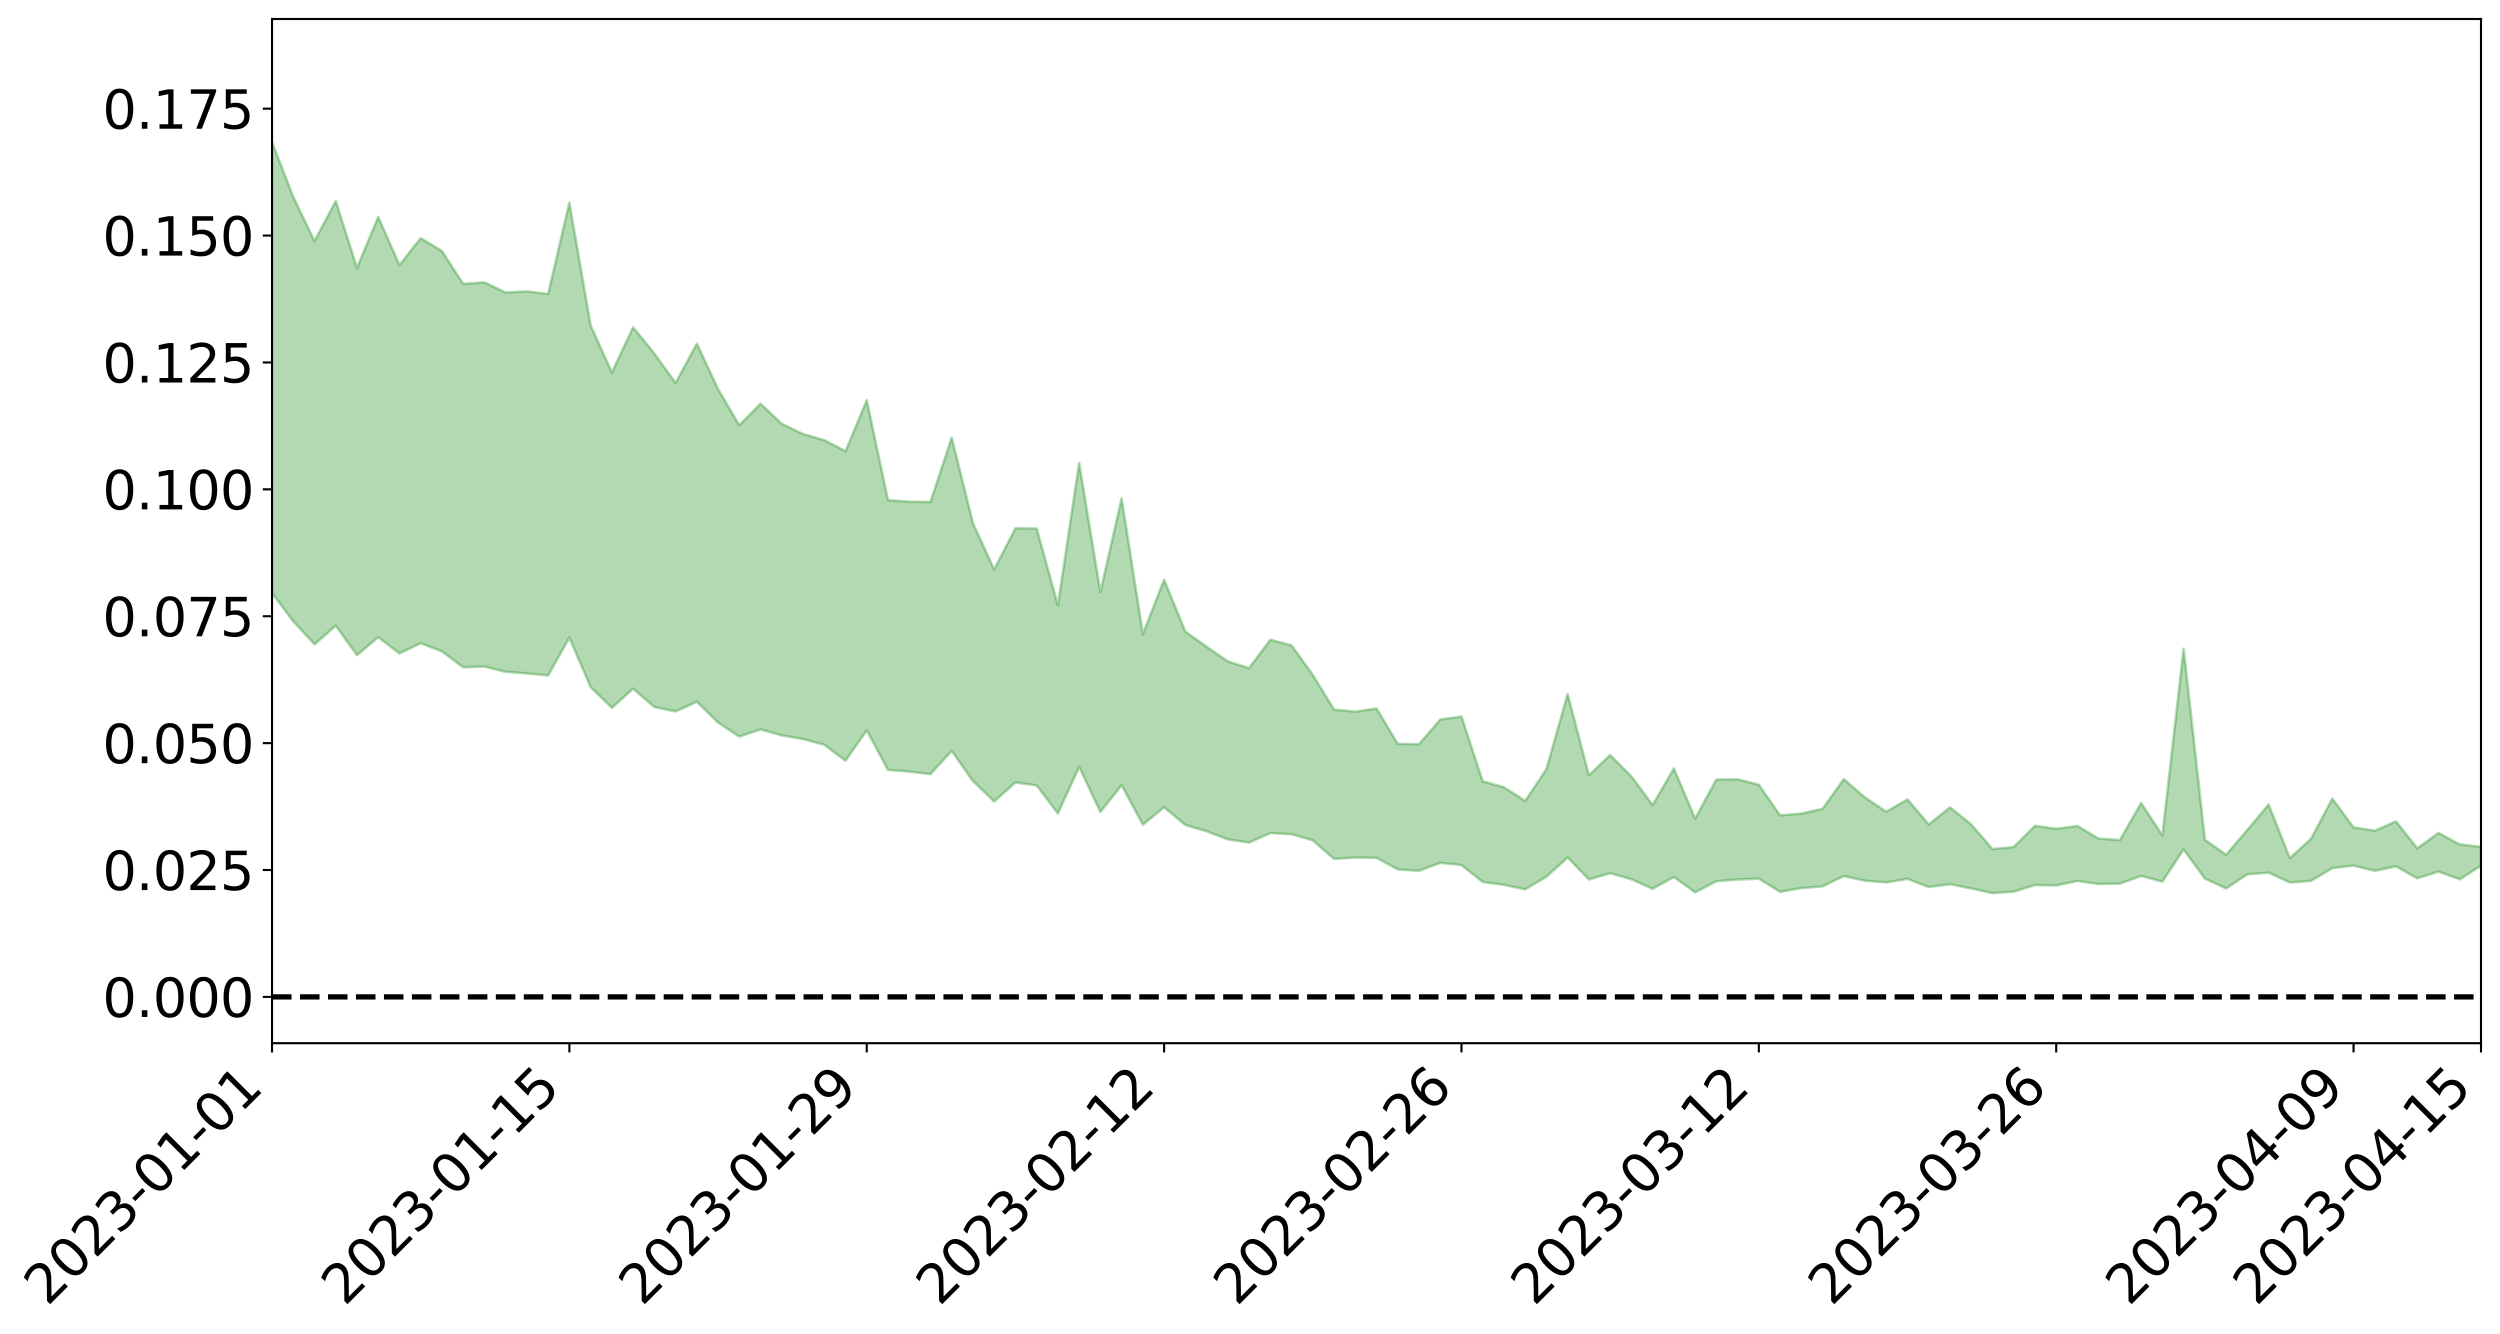 <?xml version="1.0" encoding="utf-8" standalone="no"?>
<!DOCTYPE svg PUBLIC "-//W3C//DTD SVG 1.1//EN"
  "http://www.w3.org/Graphics/SVG/1.1/DTD/svg11.dtd">
<svg xmlns:xlink="http://www.w3.org/1999/xlink" width="947.275pt" height="505.355pt" viewBox="0 0 947.275 505.355" xmlns="http://www.w3.org/2000/svg" version="1.1">
 <defs>
  <style type="text/css">*{stroke-linejoin: round; stroke-linecap: butt}</style>
 </defs>
 <g id="figure_1">
  <g id="patch_1">
   <path d="M 0 505.355 
L 947.275 505.355 
L 947.275 -0 
L 0 -0 
z
" style="fill: #ffffff"/>
  </g>
  <g id="axes_1">
   <g id="patch_2">
    <path d="M 103.075 395.28 
L 940.075 395.28 
L 940.075 7.2 
L 103.075 7.2 
z
" style="fill: #ffffff"/>
   </g>
   <g id="PolyCollection_1">
    <path d="M -4315.319 377.62 
L -4315.319 377.64 
L -4307.271 377.518 
L -4299.223 377.416 
L -4291.175 377.302 
L -4283.127 377.232 
L -4275.079 377.146 
L -4267.031 377.045 
L -4258.983 376.946 
L -4250.935 376.855 
L -4242.887 376.778 
L -4234.839 376.686 
L -4226.791 376.589 
L -4218.742 376.495 
L -4210.694 376.375 
L -4202.646 376.28 
L -4194.598 376.164 
L -4186.55 376.069 
L -4178.502 375.932 
L -4170.454 375.824 
L -4162.406 375.721 
L -4154.358 375.596 
L -4146.31 375.475 
L -4138.262 375.358 
L -4130.214 375.212 
L -4122.166 375.088 
L -4114.117 374.94 
L -4106.069 374.791 
L -4098.021 374.623 
L -4089.973 374.452 
L -4081.925 374.286 
L -4073.877 374.091 
L -4065.829 373.867 
L -4057.781 373.675 
L -4049.733 373.453 
L -4041.685 373.195 
L -4033.637 372.962 
L -4025.589 372.682 
L -4017.541 372.4 
L -4009.492 372.111 
L -4001.444 371.806 
L -3993.396 371.464 
L -3985.348 371.1 
L -3977.3 370.714 
L -3969.252 370.348 
L -3961.204 369.909 
L -3953.156 369.499 
L -3945.108 369.062 
L -3937.06 368.626 
L -3929.012 368.153 
L -3920.964 367.637 
L -3912.916 367.171 
L -3904.867 366.643 
L -3896.819 366.095 
L -3888.771 365.565 
L -3880.723 365.043 
L -3872.675 364.471 
L -3864.627 363.893 
L -3856.579 363.319 
L -3848.531 362.718 
L -3840.483 362.11 
L -3832.435 361.507 
L -3824.387 360.881 
L -3816.339 360.256 
L -3808.291 359.644 
L -3800.242 359.002 
L -3792.194 358.308 
L -3784.146 357.64 
L -3776.098 356.976 
L -3768.05 356.324 
L -3760.002 355.64 
L -3751.954 354.975 
L -3743.906 354.296 
L -3735.858 353.696 
L -3727.81 352.962 
L -3719.762 352.345 
L -3711.714 351.653 
L -3703.666 351 
L -3695.617 350.306 
L -3687.569 349.693 
L -3679.521 348.985 
L -3671.473 348.329 
L -3663.425 347.717 
L -3655.377 347.039 
L -3647.329 346.413 
L -3639.281 345.758 
L -3631.233 345.087 
L -3623.185 344.444 
L -3615.137 343.819 
L -3607.089 343.149 
L -3599.041 342.509 
L -3590.992 341.851 
L -3582.944 341.203 
L -3574.896 340.582 
L -3566.848 339.946 
L -3558.8 339.302 
L -3550.752 338.733 
L -3542.704 338.071 
L -3534.656 337.44 
L -3526.608 336.819 
L -3518.56 336.197 
L -3510.512 335.575 
L -3502.464 334.941 
L -3494.416 334.341 
L -3486.367 333.712 
L -3478.319 333.062 
L -3470.271 332.404 
L -3462.223 331.737 
L -3454.175 331.118 
L -3446.127 330.427 
L -3438.079 329.683 
L -3430.031 328.991 
L -3421.983 328.257 
L -3413.935 327.51 
L -3405.887 326.716 
L -3397.839 325.907 
L -3389.791 325.164 
L -3381.742 324.303 
L -3373.694 323.492 
L -3365.646 322.612 
L -3357.598 321.814 
L -3349.55 320.858 
L -3341.502 319.924 
L -3333.454 319.022 
L -3325.406 318.104 
L -3317.358 317.156 
L -3309.31 316.161 
L -3301.262 315.239 
L -3293.214 314.166 
L -3285.166 313.24 
L -3277.117 312.136 
L -3269.069 311.072 
L -3261.021 310.039 
L -3252.973 309.056 
L -3244.925 307.889 
L -3236.877 306.85 
L -3228.829 305.493 
L -3220.781 304.349 
L -3212.733 303.296 
L -3204.685 302.09 
L -3196.637 300.854 
L -3188.589 299.41 
L -3180.541 298.071 
L -3172.492 296.986 
L -3164.444 295.177 
L -3156.396 293.763 
L -3148.348 292.322 
L -3140.3 290.827 
L -3132.252 289.105 
L -3124.204 287.506 
L -3116.156 286.358 
L -3108.108 284.847 
L -3100.06 282.233 
L -3092.012 280.081 
L -3083.964 278.564 
L -3075.916 276.377 
L -3067.867 274.618 
L -3059.819 273.131 
L -3051.771 270.741 
L -3043.723 267.991 
L -3035.675 266.212 
L -3027.627 265.192 
L -3019.579 262.968 
L -3011.531 262.158 
L -3003.483 260.668 
L -2995.435 258.251 
L -2987.387 258.124 
L -2979.339 258.971 
L -2971.291 260.983 
L -2963.242 258.545 
L -2955.194 263.172 
L -2947.146 264.315 
L -2939.098 257.83 
L -2931.05 259.576 
L -2923.002 262.369 
L -2914.954 260.604 
L -2906.906 260.177 
L -2898.858 273.144 
L -2890.81 291.513 
L -2882.762 300.774 
L -2874.714 281.331 
L -2866.666 291.645 
L -2858.617 305.087 
L -2850.569 304.509 
L -2842.521 331.631 
L -2834.473 328.151 
L -2826.425 320.097 
L -2818.377 299.839 
L -2810.329 319.16 
L -2802.281 330.835 
L -2794.233 326.161 
L -2786.185 329.308 
L -2778.137 340.34 
L -2770.089 339.042 
L -2762.041 329.806 
L -2753.992 341.74 
L -2745.944 344.227 
L -2737.896 340.174 
L -2729.848 347.815 
L -2721.8 350.718 
L -2713.752 350.153 
L -2705.704 348.058 
L -2697.656 350.694 
L -2689.608 348.375 
L -2681.56 348.782 
L -2673.512 351.32 
L -2665.464 349.319 
L -2657.416 350.669 
L -2649.367 350.939 
L -2641.319 349.374 
L -2633.271 350.243 
L -2625.223 347.902 
L -2617.175 348.309 
L -2609.127 349.265 
L -2601.079 349.555 
L -2593.031 348.565 
L -2584.983 347.769 
L -2576.935 347.776 
L -2568.887 346.883 
L -2560.839 347 
L -2552.791 347.095 
L -2544.742 345.649 
L -2536.694 346.824 
L -2528.646 345.987 
L -2520.598 345.818 
L -2512.55 346.191 
L -2504.502 345.38 
L -2496.454 345.448 
L -2488.406 346.189 
L -2480.358 347.173 
L -2472.31 345.632 
L -2464.262 345.657 
L -2456.214 345.38 
L -2448.166 348.972 
L -2440.117 349.364 
L -2432.069 350.929 
L -2424.021 348.118 
L -2415.973 346.5 
L -2407.925 347.399 
L -2399.877 349.82 
L -2391.829 350.462 
L -2383.781 347.087 
L -2375.733 350.519 
L -2367.685 349.902 
L -2359.637 349.741 
L -2351.589 348.224 
L -2343.541 350.018 
L -2335.492 349.668 
L -2327.444 351.195 
L -2319.396 350.28 
L -2311.348 349.807 
L -2303.3 348.553 
L -2295.252 348.344 
L -2287.204 348.188 
L -2279.156 347.531 
L -2271.108 348.062 
L -2263.06 347.497 
L -2255.012 346.894 
L -2246.964 344.831 
L -2238.916 343.169 
L -2230.867 342.692 
L -2222.819 340.878 
L -2214.771 341.209 
L -2206.723 339.976 
L -2198.675 337.625 
L -2190.627 335.854 
L -2182.579 334.622 
L -2174.531 332.123 
L -2166.483 331.065 
L -2158.435 329 
L -2150.387 327.296 
L -2142.339 325.098 
L -2134.291 322.801 
L -2126.242 320.832 
L -2118.194 318.623 
L -2110.146 316.751 
L -2102.098 313.934 
L -2094.05 311.425 
L -2086.002 308.82 
L -2077.954 307.025 
L -2069.906 304.308 
L -2061.858 301.957 
L -2053.81 299.308 
L -2045.762 295.44 
L -2037.714 293.696 
L -2029.666 290.45 
L -2021.617 287.882 
L -2013.569 285.058 
L -2005.521 281.79 
L -1997.473 278.75 
L -1989.425 275.803 
L -1981.377 271.89 
L -1973.329 269.356 
L -1965.281 265.644 
L -1957.233 263.366 
L -1949.185 259.496 
L -1941.137 255.731 
L -1933.089 252.538 
L -1925.041 249.961 
L -1916.992 245.626 
L -1908.944 242.747 
L -1900.896 238.99 
L -1892.848 236.029 
L -1884.8 232.032 
L -1876.752 228.468 
L -1868.704 228.636 
L -1860.656 221.365 
L -1852.608 220.73 
L -1844.56 216.772 
L -1836.512 214.04 
L -1828.464 210.726 
L -1820.416 207.278 
L -1812.367 204.021 
L -1804.319 201.124 
L -1796.271 198.461 
L -1788.223 195.601 
L -1780.175 198.644 
L -1772.127 189.261 
L -1764.079 187.724 
L -1756.031 195.2 
L -1747.983 184.615 
L -1739.935 186.593 
L -1731.887 185.748 
L -1723.839 180.019 
L -1715.791 181.476 
L -1707.742 186.787 
L -1699.694 182.706 
L -1691.646 181.138 
L -1683.598 184.902 
L -1675.55 183.898 
L -1667.502 186.236 
L -1659.454 189.848 
L -1651.406 194.57 
L -1643.358 207.86 
L -1635.31 204.399 
L -1627.262 211.183 
L -1619.214 216.366 
L -1611.166 219.352 
L -1603.117 226.168 
L -1595.069 229.962 
L -1587.021 220.986 
L -1578.973 228.485 
L -1570.925 239.371 
L -1562.877 244.207 
L -1554.829 244.774 
L -1546.781 258.319 
L -1538.733 258.409 
L -1530.685 260.408 
L -1522.637 259.469 
L -1514.589 270.046 
L -1506.541 265.03 
L -1498.492 262.354 
L -1490.444 270.091 
L -1482.396 277.948 
L -1474.348 274.603 
L -1466.3 277.633 
L -1458.252 277.973 
L -1450.204 276.869 
L -1442.156 274.498 
L -1434.108 275.426 
L -1426.06 275.176 
L -1418.012 282.138 
L -1409.964 275.653 
L -1401.916 281.915 
L -1393.867 279.005 
L -1385.819 276.954 
L -1377.771 280.045 
L -1369.723 282.715 
L -1361.675 277.581 
L -1353.627 278.949 
L -1345.579 278.306 
L -1337.531 282.702 
L -1329.483 279.334 
L -1321.435 277.327 
L -1313.387 277.997 
L -1305.339 279.663 
L -1297.291 277.584 
L -1289.242 274.238 
L -1281.194 274.76 
L -1273.146 270.103 
L -1265.098 269.613 
L -1257.05 274.914 
L -1249.002 273.61 
L -1240.954 269.138 
L -1232.906 267.302 
L -1224.858 266.724 
L -1216.81 261.942 
L -1208.762 261.856 
L -1200.714 260.825 
L -1192.666 258.993 
L -1184.617 256.938 
L -1176.569 253.562 
L -1168.521 253.919 
L -1160.473 251.307 
L -1152.425 249.928 
L -1144.377 248.059 
L -1136.329 247.148 
L -1128.281 244.342 
L -1120.233 240.086 
L -1112.185 238.97 
L -1104.137 235.355 
L -1096.089 230.587 
L -1088.041 232.497 
L -1079.992 226.367 
L -1071.944 227.692 
L -1063.896 225.846 
L -1055.848 225.392 
L -1047.8 221.21 
L -1039.752 220.177 
L -1031.704 218.92 
L -1023.656 213.984 
L -1015.608 214.311 
L -1007.56 213.234 
L -999.512 212.37 
L -991.464 209.696 
L -983.416 209.975 
L -975.367 207.27 
L -967.319 204.688 
L -959.271 200.986 
L -951.223 199.413 
L -943.175 198.193 
L -935.127 195.481 
L -927.079 195.267 
L -919.031 193.692 
L -910.983 191.263 
L -902.935 190.845 
L -894.887 188.185 
L -886.839 189.536 
L -878.791 187.561 
L -870.742 187.195 
L -862.694 184.048 
L -854.646 179.925 
L -846.598 182.672 
L -838.55 182.173 
L -830.502 180.58 
L -822.454 178.954 
L -814.406 176.005 
L -806.358 175.07 
L -798.31 173.308 
L -790.262 173.194 
L -782.214 172.339 
L -774.166 169.562 
L -766.117 165.755 
L -758.069 170 
L -750.021 168.626 
L -741.973 165.373 
L -733.925 166.984 
L -725.877 161.398 
L -717.829 161.786 
L -709.781 161.862 
L -701.733 158.001 
L -693.685 163.885 
L -685.637 157.475 
L -677.589 154.097 
L -669.541 157.865 
L -661.492 158.708 
L -653.444 156.512 
L -645.396 157.831 
L -637.348 154.765 
L -629.3 160.019 
L -621.252 156.974 
L -613.204 157.865 
L -605.156 153.868 
L -597.108 150.27 
L -589.06 154.312 
L -581.012 161.763 
L -572.964 152.768 
L -564.916 153.02 
L -556.867 149.523 
L -548.819 150.84 
L -540.771 150.171 
L -532.723 147.923 
L -524.675 146.967 
L -516.627 150.502 
L -508.579 148.352 
L -500.531 151.575 
L -492.483 152.027 
L -484.435 141.907 
L -476.387 145.854 
L -468.339 146.043 
L -460.291 146.592 
L -452.242 147.076 
L -444.194 153.322 
L -436.146 155.756 
L -428.098 155.365 
L -420.05 162.289 
L -412.002 173.837 
L -403.954 159.887 
L -395.906 159.636 
L -387.858 159.854 
L -379.81 164.388 
L -371.762 165.369 
L -363.714 165.261 
L -355.666 175.195 
L -347.617 178.803 
L -339.569 167.332 
L -331.521 177.561 
L -323.473 172.4 
L -315.425 169.16 
L -307.377 181.628 
L -299.329 179.066 
L -291.281 187.095 
L -283.233 184.559 
L -275.185 179.029 
L -267.137 184.049 
L -259.089 184.008 
L -251.041 188.946 
L -242.992 185.766 
L -234.944 193.942 
L -226.896 188.001 
L -218.848 192.309 
L -210.8 191.389 
L -202.752 196.133 
L -194.704 188.39 
L -186.656 196.612 
L -178.608 196.128 
L -170.56 201.751 
L -162.512 204.702 
L -154.464 204.703 
L -146.416 203.252 
L -138.367 206.859 
L -130.319 209.568 
L -122.271 207.16 
L -114.223 206.257 
L -106.175 209.432 
L -98.127 212.316 
L -90.079 207.301 
L -82.031 204.409 
L -73.983 215.878 
L -65.935 221.091 
L -57.887 209.358 
L -49.839 212.81 
L -41.791 214.544 
L -33.742 215.378 
L -25.694 221.263 
L -17.646 220.522 
L -9.598 218.132 
L -1.55 220.714 
L 6.498 221.414 
L 14.546 215.102 
L 22.594 218.302 
L 30.642 216.337 
L 38.69 225.111 
L 46.738 235.934 
L 54.786 234.431 
L 62.834 225.945 
L 70.883 225.08 
L 78.931 226.301 
L 86.979 226.759 
L 95.027 234.82 
L 103.075 224.69 
L 111.123 235.449 
L 119.171 244.144 
L 127.219 237.079 
L 135.267 248.246 
L 143.315 241.443 
L 151.363 247.597 
L 159.411 243.722 
L 167.459 246.815 
L 175.508 252.858 
L 183.556 252.584 
L 191.604 254.545 
L 199.652 255.163 
L 207.7 255.922 
L 215.748 241.598 
L 223.796 260.354 
L 231.844 268.194 
L 239.892 260.951 
L 247.94 267.914 
L 255.988 269.574 
L 264.036 265.902 
L 272.084 273.769 
L 280.133 279.126 
L 288.181 276.374 
L 296.229 278.64 
L 304.277 280.048 
L 312.325 282.168 
L 320.373 288.251 
L 328.421 276.725 
L 336.469 291.725 
L 344.517 292.368 
L 352.565 293.315 
L 360.613 284.52 
L 368.661 295.956 
L 376.709 303.684 
L 384.758 296.479 
L 392.806 297.613 
L 400.854 308.242 
L 408.902 290.553 
L 416.95 307.674 
L 424.998 297.484 
L 433.046 312.493 
L 441.094 305.889 
L 449.142 312.609 
L 457.19 314.946 
L 465.238 318.07 
L 473.286 319.252 
L 481.334 315.658 
L 489.383 316.106 
L 497.431 318.414 
L 505.479 325.453 
L 513.527 324.942 
L 521.575 325.033 
L 529.623 329.415 
L 537.671 329.962 
L 545.719 326.934 
L 553.767 327.759 
L 561.815 334.186 
L 569.863 335.297 
L 577.911 336.999 
L 585.959 332.171 
L 594.008 324.903 
L 602.056 333.255 
L 610.104 330.858 
L 618.152 333.168 
L 626.2 336.776 
L 634.248 332.295 
L 642.296 338.113 
L 650.344 333.918 
L 658.392 333.276 
L 666.44 332.923 
L 674.488 337.935 
L 682.536 336.497 
L 690.584 335.867 
L 698.633 331.945 
L 706.681 333.719 
L 714.729 334.348 
L 722.777 333.024 
L 730.825 336.105 
L 738.873 335.037 
L 746.921 336.638 
L 754.969 338.416 
L 763.017 337.85 
L 771.065 335.368 
L 779.113 335.522 
L 787.161 333.801 
L 795.209 334.966 
L 803.258 334.813 
L 811.306 331.921 
L 819.354 334.052 
L 827.402 321.859 
L 835.45 332.898 
L 843.498 336.626 
L 851.546 331.304 
L 859.594 330.646 
L 867.642 334.403 
L 875.69 333.778 
L 883.738 328.963 
L 891.786 327.991 
L 899.834 329.975 
L 907.883 328.288 
L 915.931 332.791 
L 923.979 330.243 
L 932.027 333.194 
L 940.075 328.025 
L 940.075 320.879 
L 940.075 320.879 
L 932.027 319.956 
L 923.979 315.626 
L 915.931 321.437 
L 907.883 311.248 
L 899.834 314.766 
L 891.786 313.523 
L 883.738 302.607 
L 875.69 317.793 
L 867.642 325.167 
L 859.594 304.839 
L 851.546 314.48 
L 843.498 323.86 
L 835.45 318.179 
L 827.402 245.795 
L 819.354 316.593 
L 811.306 304.277 
L 803.258 318.317 
L 795.209 317.762 
L 787.161 312.992 
L 779.113 314.045 
L 771.065 312.917 
L 763.017 320.944 
L 754.969 321.746 
L 746.921 312.39 
L 738.873 305.933 
L 730.825 312.371 
L 722.777 302.918 
L 714.729 307.566 
L 706.681 302.207 
L 698.633 295.232 
L 690.584 306.472 
L 682.536 308.28 
L 674.488 308.947 
L 666.44 297.331 
L 658.392 295.293 
L 650.344 295.39 
L 642.296 310.185 
L 634.248 291.183 
L 626.2 305.045 
L 618.152 294.176 
L 610.104 286.112 
L 602.056 293.793 
L 594.008 263.02 
L 585.959 291.425 
L 577.911 303.49 
L 569.863 298.294 
L 561.815 296.068 
L 553.767 271.513 
L 545.719 272.64 
L 537.671 282.01 
L 529.623 281.85 
L 521.575 268.447 
L 513.527 269.651 
L 505.479 268.868 
L 497.431 255.756 
L 489.383 244.532 
L 481.334 242.41 
L 473.286 253.153 
L 465.238 250.626 
L 457.19 245.067 
L 449.142 239.344 
L 441.094 219.686 
L 433.046 240.273 
L 424.998 188.865 
L 416.95 224.392 
L 408.902 175.462 
L 400.854 229.388 
L 392.806 200.288 
L 384.758 200.177 
L 376.709 215.821 
L 368.661 198.244 
L 360.613 165.864 
L 352.565 190.204 
L 344.517 190.095 
L 336.469 189.509 
L 328.421 151.68 
L 320.373 170.981 
L 312.325 166.772 
L 304.277 164.457 
L 296.229 160.597 
L 288.181 152.96 
L 280.133 161.144 
L 272.084 147.427 
L 264.036 130.204 
L 255.988 145.119 
L 247.94 133.959 
L 239.892 124.018 
L 231.844 141.152 
L 223.796 123.263 
L 215.748 76.795 
L 207.7 111.399 
L 199.652 110.408 
L 191.604 110.84 
L 183.556 107.014 
L 175.508 107.552 
L 167.459 95.148 
L 159.411 90.239 
L 151.363 100.441 
L 143.315 82.242 
L 135.267 101.561 
L 127.219 76.193 
L 119.171 91.353 
L 111.123 74.62 
L 103.075 53.831 
L 95.027 73.759 
L 86.979 55.602 
L 78.931 57.325 
L 70.883 56.957 
L 62.834 59.208 
L 54.786 77.211 
L 46.738 81.849 
L 38.69 61.247 
L 30.642 40.162 
L 22.594 46.719 
L 14.546 42.89 
L 6.498 56.952 
L -1.55 56.078 
L -9.598 51.163 
L -17.646 58.746 
L -25.694 58.741 
L -33.742 48.364 
L -41.791 50.278 
L -49.839 46.632 
L -57.887 42.018 
L -65.935 67.344 
L -73.983 54.046 
L -82.031 35.638 
L -90.079 45.405 
L -98.127 54.214 
L -106.175 49.496 
L -114.223 46.031 
L -122.271 49.939 
L -130.319 59.22 
L -138.367 50.594 
L -146.416 47.889 
L -154.464 52.406 
L -162.512 47.299 
L -170.56 49.911 
L -178.608 38.914 
L -186.656 43.932 
L -194.704 30.389 
L -202.752 43.484 
L -210.8 38.469 
L -218.848 42.691 
L -226.896 39.568 
L -234.944 47.877 
L -242.992 35.877 
L -251.041 44.748 
L -259.089 37.497 
L -267.137 39.889 
L -275.185 34.403 
L -283.233 38.595 
L -291.281 48.551 
L -299.329 40.621 
L -307.377 43.635 
L -315.425 27.214 
L -323.473 36.102 
L -331.521 41.056 
L -339.569 28.651 
L -347.617 44.427 
L -355.666 46.514 
L -363.714 30.613 
L -371.762 31.862 
L -379.81 31.634 
L -387.858 26.541 
L -395.906 31.702 
L -403.954 31.189 
L -412.002 51.961 
L -420.05 39.348 
L -428.098 30.332 
L -436.146 31.662 
L -444.194 29.798 
L -452.242 24.84 
L -460.291 28.13 
L -468.339 25.192 
L -476.387 30.942 
L -484.435 26.17 
L -492.483 38.593 
L -500.531 41.279 
L -508.579 39.873 
L -516.627 43.559 
L -524.675 40.461 
L -532.723 44.974 
L -540.771 48.102 
L -548.819 54.557 
L -556.867 51.499 
L -564.916 58.561 
L -572.964 58.545 
L -581.012 70.706 
L -589.06 64.418 
L -597.108 61.598 
L -605.156 67.419 
L -613.204 70.66 
L -621.252 71.922 
L -629.3 79.369 
L -637.348 74.934 
L -645.396 80.251 
L -653.444 79.226 
L -661.492 81.256 
L -669.541 80.426 
L -677.589 78.735 
L -685.637 84.82 
L -693.685 92.583 
L -701.733 86.626 
L -709.781 91.545 
L -717.829 90.773 
L -725.877 93.981 
L -733.925 100.158 
L -741.973 99.321 
L -750.021 104.496 
L -758.069 106.547 
L -766.117 102.702 
L -774.166 106.438 
L -782.214 110.488 
L -790.262 112.532 
L -798.31 113.313 
L -806.358 116.446 
L -814.406 116.999 
L -822.454 121.199 
L -830.502 123.014 
L -838.55 124.651 
L -846.598 126.281 
L -854.646 121.299 
L -862.694 128.658 
L -870.742 132.126 
L -878.791 132.263 
L -886.839 133.334 
L -894.887 134.23 
L -902.935 136.965 
L -910.983 137.187 
L -919.031 140.858 
L -927.079 142.678 
L -935.127 142.824 
L -943.175 144.679 
L -951.223 146.896 
L -959.271 149.162 
L -967.319 154.886 
L -975.367 156.847 
L -983.416 160.039 
L -991.464 159.63 
L -999.512 162.726 
L -1007.56 163.749 
L -1015.608 165.251 
L -1023.656 163.548 
L -1031.704 171.27 
L -1039.752 172.688 
L -1047.8 173.958 
L -1055.848 178.925 
L -1063.896 179.449 
L -1071.944 181.993 
L -1079.992 180.71 
L -1088.041 187.24 
L -1096.089 186.38 
L -1104.137 192.707 
L -1112.185 197.417 
L -1120.233 199.333 
L -1128.281 205.055 
L -1136.329 209.566 
L -1144.377 210.225 
L -1152.425 213.214 
L -1160.473 214.645 
L -1168.521 218.388 
L -1176.569 218.105 
L -1184.617 222.92 
L -1192.666 226.653 
L -1200.714 228.989 
L -1208.762 230.718 
L -1216.81 231.777 
L -1224.858 237.254 
L -1232.906 238.714 
L -1240.954 241.827 
L -1249.002 246.798 
L -1257.05 248.617 
L -1265.098 244.494 
L -1273.146 245.838 
L -1281.194 251.067 
L -1289.242 251.689 
L -1297.291 255.375 
L -1305.339 258.228 
L -1313.387 257.003 
L -1321.435 258.016 
L -1329.483 260.357 
L -1337.531 264.312 
L -1345.579 260.331 
L -1353.627 261.951 
L -1361.675 261.669 
L -1369.723 266.951 
L -1377.771 265.794 
L -1385.819 263.39 
L -1393.867 265.859 
L -1401.916 268.917 
L -1409.964 261.812 
L -1418.012 268.381 
L -1426.06 260.269 
L -1434.108 259.82 
L -1442.156 258.061 
L -1450.204 259.549 
L -1458.252 260.381 
L -1466.3 259.715 
L -1474.348 254.602 
L -1482.396 257.103 
L -1490.444 246.925 
L -1498.492 233.53 
L -1506.541 237.429 
L -1514.589 243.713 
L -1522.637 227.449 
L -1530.685 229.557 
L -1538.733 225.218 
L -1546.781 224.457 
L -1554.829 204.714 
L -1562.877 202.198 
L -1570.925 195.448 
L -1578.973 180.617 
L -1587.021 168.94 
L -1595.069 181.354 
L -1603.117 174.893 
L -1611.166 164.685 
L -1619.214 160.588 
L -1627.262 153.412 
L -1635.31 143.795 
L -1643.358 147.724 
L -1651.406 131.302 
L -1659.454 122.776 
L -1667.502 119.092 
L -1675.55 116.094 
L -1683.598 118.095 
L -1691.646 114.333 
L -1699.694 118.03 
L -1707.742 122.84 
L -1715.791 115.404 
L -1723.839 114.973 
L -1731.887 122.688 
L -1739.935 124.686 
L -1747.983 122.161 
L -1756.031 137.679 
L -1764.079 127.356 
L -1772.127 131.296 
L -1780.175 143.162 
L -1788.223 140.243 
L -1796.271 144.782 
L -1804.319 148.869 
L -1812.367 153.613 
L -1820.416 158.131 
L -1828.464 163.207 
L -1836.512 167.912 
L -1844.56 171.792 
L -1852.608 177.816 
L -1860.656 179.411 
L -1868.704 188.88 
L -1876.752 189.442 
L -1884.8 194.256 
L -1892.848 199.838 
L -1900.896 204.03 
L -1908.944 209.366 
L -1916.992 213.207 
L -1925.041 219.044 
L -1933.089 222.605 
L -1941.137 227.154 
L -1949.185 231.994 
L -1957.233 237.065 
L -1965.281 240.298 
L -1973.329 245.278 
L -1981.377 248.41 
L -1989.425 253.48 
L -1997.473 257.289 
L -2005.521 261.469 
L -2013.569 265.496 
L -2021.617 269.279 
L -2029.666 272.533 
L -2037.714 276.714 
L -2045.762 278.886 
L -2053.81 283.786 
L -2061.858 287.2 
L -2069.906 289.999 
L -2077.954 293.548 
L -2086.002 296.44 
L -2094.05 298.826 
L -2102.098 302.111 
L -2110.146 305.631 
L -2118.194 308.269 
L -2126.242 310.686 
L -2134.291 313.763 
L -2142.339 316.013 
L -2150.387 318.752 
L -2158.435 320.919 
L -2166.483 323.37 
L -2174.531 325.037 
L -2182.579 327.777 
L -2190.627 329.426 
L -2198.675 331.615 
L -2206.723 334.174 
L -2214.771 335.791 
L -2222.819 336.227 
L -2230.867 337.928 
L -2238.916 338.668 
L -2246.964 340.289 
L -2255.012 342.367 
L -2263.06 343.171 
L -2271.108 343.881 
L -2279.156 343.618 
L -2287.204 344.379 
L -2295.252 344.625 
L -2303.3 344.929 
L -2311.348 346.21 
L -2319.396 346.741 
L -2327.444 347.727 
L -2335.492 346.344 
L -2343.541 346.642 
L -2351.589 344.765 
L -2359.637 346.316 
L -2367.685 346.094 
L -2375.733 347.079 
L -2383.781 343.274 
L -2391.829 346.672 
L -2399.877 345.811 
L -2407.925 343.001 
L -2415.973 341.873 
L -2424.021 343.352 
L -2432.069 346.313 
L -2440.117 344.378 
L -2448.166 343.736 
L -2456.214 339.607 
L -2464.262 338.985 
L -2472.31 339.428 
L -2480.358 341.021 
L -2488.406 339.734 
L -2496.454 338.706 
L -2504.502 338.473 
L -2512.55 339.239 
L -2520.598 338.366 
L -2528.646 338.652 
L -2536.694 339.501 
L -2544.742 337.963 
L -2552.791 339.459 
L -2560.839 339.248 
L -2568.887 338.984 
L -2576.935 339.781 
L -2584.983 339.619 
L -2593.031 340.573 
L -2601.079 341.672 
L -2609.127 341.236 
L -2617.175 340.151 
L -2625.223 339.253 
L -2633.271 342.137 
L -2641.319 341.134 
L -2649.367 342.939 
L -2657.416 342.559 
L -2665.464 341.285 
L -2673.512 343.08 
L -2681.56 340.617 
L -2689.608 340.318 
L -2697.656 342.725 
L -2705.704 340.313 
L -2713.752 342.578 
L -2721.8 343.044 
L -2729.848 340.425 
L -2737.896 332.932 
L -2745.944 337.117 
L -2753.992 334.572 
L -2762.041 323.422 
L -2770.089 332.282 
L -2778.137 333.772 
L -2786.185 323.322 
L -2794.233 320.024 
L -2802.281 325.206 
L -2810.329 312.948 
L -2818.377 292.242 
L -2826.425 314.258 
L -2834.473 322.855 
L -2842.521 326.667 
L -2850.569 298.103 
L -2858.617 298.879 
L -2866.666 284.803 
L -2874.714 273.99 
L -2882.762 294.827 
L -2890.81 285.263 
L -2898.858 266.094 
L -2906.906 252.644 
L -2914.954 253.065 
L -2923.002 254.936 
L -2931.05 251.807 
L -2939.098 249.809 
L -2947.146 256.832 
L -2955.194 255.548 
L -2963.242 250.27 
L -2971.291 252.825 
L -2979.339 250.419 
L -2987.387 249.258 
L -2995.435 249.049 
L -3003.483 251.604 
L -3011.531 252.961 
L -3019.579 253.605 
L -3027.627 255.738 
L -3035.675 256.558 
L -3043.723 258.248 
L -3051.771 261.153 
L -3059.819 263.335 
L -3067.867 264.757 
L -3075.916 266.376 
L -3083.964 268.637 
L -3092.012 269.954 
L -3100.06 272.128 
L -3108.108 274.808 
L -3116.156 276.327 
L -3124.204 277.263 
L -3132.252 278.857 
L -3140.3 280.497 
L -3148.348 282.011 
L -3156.396 283.459 
L -3164.444 284.85 
L -3172.492 286.845 
L -3180.541 287.793 
L -3188.589 289.226 
L -3196.637 290.697 
L -3204.685 291.936 
L -3212.733 293.171 
L -3220.781 294.179 
L -3228.829 295.287 
L -3236.877 296.836 
L -3244.925 297.871 
L -3252.973 299.112 
L -3261.021 300.094 
L -3269.069 301.22 
L -3277.117 302.356 
L -3285.166 303.49 
L -3293.214 304.434 
L -3301.262 305.572 
L -3309.31 306.569 
L -3317.358 307.644 
L -3325.406 308.635 
L -3333.454 309.678 
L -3341.502 310.635 
L -3349.55 311.669 
L -3357.598 312.791 
L -3365.646 313.631 
L -3373.694 314.7 
L -3381.742 315.615 
L -3389.791 316.686 
L -3397.839 317.455 
L -3405.887 318.45 
L -3413.935 319.397 
L -3421.983 320.297 
L -3430.031 321.214 
L -3438.079 322.059 
L -3446.127 323.053 
L -3454.175 323.942 
L -3462.223 324.665 
L -3470.271 325.533 
L -3478.319 326.399 
L -3486.367 327.259 
L -3494.416 328.085 
L -3502.464 328.85 
L -3510.512 329.695 
L -3518.56 330.52 
L -3526.608 331.347 
L -3534.656 332.169 
L -3542.704 333.012 
L -3550.752 333.888 
L -3558.8 334.63 
L -3566.848 335.489 
L -3574.896 336.327 
L -3582.944 337.126 
L -3590.992 337.951 
L -3599.041 338.792 
L -3607.089 339.604 
L -3615.137 340.458 
L -3623.185 341.227 
L -3631.233 342.012 
L -3639.281 342.845 
L -3647.329 343.645 
L -3655.377 344.396 
L -3663.425 345.196 
L -3671.473 345.914 
L -3679.521 346.688 
L -3687.569 347.517 
L -3695.617 348.211 
L -3703.666 348.998 
L -3711.714 349.735 
L -3719.762 350.512 
L -3727.81 351.201 
L -3735.858 352.026 
L -3743.906 352.686 
L -3751.954 353.441 
L -3760.002 354.175 
L -3768.05 354.93 
L -3776.098 355.641 
L -3784.146 356.368 
L -3792.194 357.098 
L -3800.242 357.822 
L -3808.291 358.479 
L -3816.339 359.1 
L -3824.387 359.74 
L -3832.435 360.388 
L -3840.483 361.011 
L -3848.531 361.65 
L -3856.579 362.282 
L -3864.627 362.883 
L -3872.675 363.496 
L -3880.723 364.107 
L -3888.771 364.656 
L -3896.819 365.22 
L -3904.867 365.816 
L -3912.916 366.379 
L -3920.964 366.876 
L -3929.012 367.437 
L -3937.06 367.945 
L -3945.108 368.411 
L -3953.156 368.88 
L -3961.204 369.318 
L -3969.252 369.8 
L -3977.3 370.189 
L -3985.348 370.608 
L -3993.396 371.002 
L -4001.444 371.366 
L -4009.492 371.695 
L -4017.541 371.993 
L -4025.589 372.291 
L -4033.637 372.589 
L -4041.685 372.829 
L -4049.733 373.106 
L -4057.781 373.336 
L -4065.829 373.531 
L -4073.877 373.768 
L -4081.925 373.972 
L -4089.973 374.136 
L -4098.021 374.317 
L -4106.069 374.493 
L -4114.117 374.645 
L -4122.166 374.798 
L -4130.214 374.921 
L -4138.262 375.077 
L -4146.31 375.195 
L -4154.358 375.322 
L -4162.406 375.457 
L -4170.454 375.563 
L -4178.502 375.678 
L -4186.55 375.835 
L -4194.598 375.94 
L -4202.646 376.075 
L -4210.694 376.177 
L -4218.742 376.321 
L -4226.791 376.431 
L -4234.839 376.549 
L -4242.887 376.65 
L -4250.935 376.742 
L -4258.983 376.85 
L -4267.031 376.975 
L -4275.079 377.098 
L -4283.127 377.201 
L -4291.175 377.279 
L -4299.223 377.403 
L -4307.271 377.5 
L -4315.319 377.62 
z
" clip-path="url(#pa74d9d5137)" style="fill: #008000; fill-opacity: 0.3; stroke: #008000; stroke-opacity: 0.3"/>
   </g>
   <g id="matplotlib.axis_1">
    <g id="xtick_1">
     <g id="line2d_1">
      <defs>
       <path id="md0eaf7e4b3" d="M 0 0 
L 0 3.5 
" style="stroke: #000000; stroke-width: 0.8"/>
      </defs>
      <g>
       <use xlink:href="#md0eaf7e4b3" x="103.075" y="395.28" style="stroke: #000000; stroke-width: 0.8"/>
      </g>
     </g>
     <g id="text_1">
      <!-- 2023-01-01 -->
      <g transform="translate(17.946 495.214) rotate(-45) scale(0.2 -0.2)">
       <defs>
        <path id="DejaVuSans-32" d="M 1228 531 
L 3431 531 
L 3431 0 
L 469 0 
L 469 531 
Q 828 903 1448 1529 
Q 2069 2156 2228 2338 
Q 2531 2678 2651 2914 
Q 2772 3150 2772 3378 
Q 2772 3750 2511 3984 
Q 2250 4219 1831 4219 
Q 1534 4219 1204 4116 
Q 875 4013 500 3803 
L 500 4441 
Q 881 4594 1212 4672 
Q 1544 4750 1819 4750 
Q 2544 4750 2975 4387 
Q 3406 4025 3406 3419 
Q 3406 3131 3298 2873 
Q 3191 2616 2906 2266 
Q 2828 2175 2409 1742 
Q 1991 1309 1228 531 
z
" transform="scale(0.016)"/>
        <path id="DejaVuSans-30" d="M 2034 4250 
Q 1547 4250 1301 3770 
Q 1056 3291 1056 2328 
Q 1056 1369 1301 889 
Q 1547 409 2034 409 
Q 2525 409 2770 889 
Q 3016 1369 3016 2328 
Q 3016 3291 2770 3770 
Q 2525 4250 2034 4250 
z
M 2034 4750 
Q 2819 4750 3233 4129 
Q 3647 3509 3647 2328 
Q 3647 1150 3233 529 
Q 2819 -91 2034 -91 
Q 1250 -91 836 529 
Q 422 1150 422 2328 
Q 422 3509 836 4129 
Q 1250 4750 2034 4750 
z
" transform="scale(0.016)"/>
        <path id="DejaVuSans-33" d="M 2597 2516 
Q 3050 2419 3304 2112 
Q 3559 1806 3559 1356 
Q 3559 666 3084 287 
Q 2609 -91 1734 -91 
Q 1441 -91 1130 -33 
Q 819 25 488 141 
L 488 750 
Q 750 597 1062 519 
Q 1375 441 1716 441 
Q 2309 441 2620 675 
Q 2931 909 2931 1356 
Q 2931 1769 2642 2001 
Q 2353 2234 1838 2234 
L 1294 2234 
L 1294 2753 
L 1863 2753 
Q 2328 2753 2575 2939 
Q 2822 3125 2822 3475 
Q 2822 3834 2567 4026 
Q 2313 4219 1838 4219 
Q 1578 4219 1281 4162 
Q 984 4106 628 3988 
L 628 4550 
Q 988 4650 1302 4700 
Q 1616 4750 1894 4750 
Q 2613 4750 3031 4423 
Q 3450 4097 3450 3541 
Q 3450 3153 3228 2886 
Q 3006 2619 2597 2516 
z
" transform="scale(0.016)"/>
        <path id="DejaVuSans-2d" d="M 313 2009 
L 1997 2009 
L 1997 1497 
L 313 1497 
L 313 2009 
z
" transform="scale(0.016)"/>
        <path id="DejaVuSans-31" d="M 794 531 
L 1825 531 
L 1825 4091 
L 703 3866 
L 703 4441 
L 1819 4666 
L 2450 4666 
L 2450 531 
L 3481 531 
L 3481 0 
L 794 0 
L 794 531 
z
" transform="scale(0.016)"/>
       </defs>
       <use xlink:href="#DejaVuSans-32"/>
       <use xlink:href="#DejaVuSans-30" x="63.623"/>
       <use xlink:href="#DejaVuSans-32" x="127.246"/>
       <use xlink:href="#DejaVuSans-33" x="190.869"/>
       <use xlink:href="#DejaVuSans-2d" x="254.492"/>
       <use xlink:href="#DejaVuSans-30" x="290.576"/>
       <use xlink:href="#DejaVuSans-31" x="354.199"/>
       <use xlink:href="#DejaVuSans-2d" x="417.822"/>
       <use xlink:href="#DejaVuSans-30" x="453.906"/>
       <use xlink:href="#DejaVuSans-31" x="517.529"/>
      </g>
     </g>
    </g>
    <g id="xtick_2">
     <g id="line2d_2">
      <g>
       <use xlink:href="#md0eaf7e4b3" x="215.748" y="395.28" style="stroke: #000000; stroke-width: 0.8"/>
      </g>
     </g>
     <g id="text_2">
      <!-- 2023-01-15 -->
      <g transform="translate(130.619 495.214) rotate(-45) scale(0.2 -0.2)">
       <defs>
        <path id="DejaVuSans-35" d="M 691 4666 
L 3169 4666 
L 3169 4134 
L 1269 4134 
L 1269 2991 
Q 1406 3038 1543 3061 
Q 1681 3084 1819 3084 
Q 2600 3084 3056 2656 
Q 3513 2228 3513 1497 
Q 3513 744 3044 326 
Q 2575 -91 1722 -91 
Q 1428 -91 1123 -41 
Q 819 9 494 109 
L 494 744 
Q 775 591 1075 516 
Q 1375 441 1709 441 
Q 2250 441 2565 725 
Q 2881 1009 2881 1497 
Q 2881 1984 2565 2268 
Q 2250 2553 1709 2553 
Q 1456 2553 1204 2497 
Q 953 2441 691 2322 
L 691 4666 
z
" transform="scale(0.016)"/>
       </defs>
       <use xlink:href="#DejaVuSans-32"/>
       <use xlink:href="#DejaVuSans-30" x="63.623"/>
       <use xlink:href="#DejaVuSans-32" x="127.246"/>
       <use xlink:href="#DejaVuSans-33" x="190.869"/>
       <use xlink:href="#DejaVuSans-2d" x="254.492"/>
       <use xlink:href="#DejaVuSans-30" x="290.576"/>
       <use xlink:href="#DejaVuSans-31" x="354.199"/>
       <use xlink:href="#DejaVuSans-2d" x="417.822"/>
       <use xlink:href="#DejaVuSans-31" x="453.906"/>
       <use xlink:href="#DejaVuSans-35" x="517.529"/>
      </g>
     </g>
    </g>
    <g id="xtick_3">
     <g id="line2d_3">
      <g>
       <use xlink:href="#md0eaf7e4b3" x="328.421" y="395.28" style="stroke: #000000; stroke-width: 0.8"/>
      </g>
     </g>
     <g id="text_3">
      <!-- 2023-01-29 -->
      <g transform="translate(243.292 495.214) rotate(-45) scale(0.2 -0.2)">
       <defs>
        <path id="DejaVuSans-39" d="M 703 97 
L 703 672 
Q 941 559 1184 500 
Q 1428 441 1663 441 
Q 2288 441 2617 861 
Q 2947 1281 2994 2138 
Q 2813 1869 2534 1725 
Q 2256 1581 1919 1581 
Q 1219 1581 811 2004 
Q 403 2428 403 3163 
Q 403 3881 828 4315 
Q 1253 4750 1959 4750 
Q 2769 4750 3195 4129 
Q 3622 3509 3622 2328 
Q 3622 1225 3098 567 
Q 2575 -91 1691 -91 
Q 1453 -91 1209 -44 
Q 966 3 703 97 
z
M 1959 2075 
Q 2384 2075 2632 2365 
Q 2881 2656 2881 3163 
Q 2881 3666 2632 3958 
Q 2384 4250 1959 4250 
Q 1534 4250 1286 3958 
Q 1038 3666 1038 3163 
Q 1038 2656 1286 2365 
Q 1534 2075 1959 2075 
z
" transform="scale(0.016)"/>
       </defs>
       <use xlink:href="#DejaVuSans-32"/>
       <use xlink:href="#DejaVuSans-30" x="63.623"/>
       <use xlink:href="#DejaVuSans-32" x="127.246"/>
       <use xlink:href="#DejaVuSans-33" x="190.869"/>
       <use xlink:href="#DejaVuSans-2d" x="254.492"/>
       <use xlink:href="#DejaVuSans-30" x="290.576"/>
       <use xlink:href="#DejaVuSans-31" x="354.199"/>
       <use xlink:href="#DejaVuSans-2d" x="417.822"/>
       <use xlink:href="#DejaVuSans-32" x="453.906"/>
       <use xlink:href="#DejaVuSans-39" x="517.529"/>
      </g>
     </g>
    </g>
    <g id="xtick_4">
     <g id="line2d_4">
      <g>
       <use xlink:href="#md0eaf7e4b3" x="441.094" y="395.28" style="stroke: #000000; stroke-width: 0.8"/>
      </g>
     </g>
     <g id="text_4">
      <!-- 2023-02-12 -->
      <g transform="translate(355.965 495.214) rotate(-45) scale(0.2 -0.2)">
       <use xlink:href="#DejaVuSans-32"/>
       <use xlink:href="#DejaVuSans-30" x="63.623"/>
       <use xlink:href="#DejaVuSans-32" x="127.246"/>
       <use xlink:href="#DejaVuSans-33" x="190.869"/>
       <use xlink:href="#DejaVuSans-2d" x="254.492"/>
       <use xlink:href="#DejaVuSans-30" x="290.576"/>
       <use xlink:href="#DejaVuSans-32" x="354.199"/>
       <use xlink:href="#DejaVuSans-2d" x="417.822"/>
       <use xlink:href="#DejaVuSans-31" x="453.906"/>
       <use xlink:href="#DejaVuSans-32" x="517.529"/>
      </g>
     </g>
    </g>
    <g id="xtick_5">
     <g id="line2d_5">
      <g>
       <use xlink:href="#md0eaf7e4b3" x="553.767" y="395.28" style="stroke: #000000; stroke-width: 0.8"/>
      </g>
     </g>
     <g id="text_5">
      <!-- 2023-02-26 -->
      <g transform="translate(468.638 495.214) rotate(-45) scale(0.2 -0.2)">
       <defs>
        <path id="DejaVuSans-36" d="M 2113 2584 
Q 1688 2584 1439 2293 
Q 1191 2003 1191 1497 
Q 1191 994 1439 701 
Q 1688 409 2113 409 
Q 2538 409 2786 701 
Q 3034 994 3034 1497 
Q 3034 2003 2786 2293 
Q 2538 2584 2113 2584 
z
M 3366 4563 
L 3366 3988 
Q 3128 4100 2886 4159 
Q 2644 4219 2406 4219 
Q 1781 4219 1451 3797 
Q 1122 3375 1075 2522 
Q 1259 2794 1537 2939 
Q 1816 3084 2150 3084 
Q 2853 3084 3261 2657 
Q 3669 2231 3669 1497 
Q 3669 778 3244 343 
Q 2819 -91 2113 -91 
Q 1303 -91 875 529 
Q 447 1150 447 2328 
Q 447 3434 972 4092 
Q 1497 4750 2381 4750 
Q 2619 4750 2861 4703 
Q 3103 4656 3366 4563 
z
" transform="scale(0.016)"/>
       </defs>
       <use xlink:href="#DejaVuSans-32"/>
       <use xlink:href="#DejaVuSans-30" x="63.623"/>
       <use xlink:href="#DejaVuSans-32" x="127.246"/>
       <use xlink:href="#DejaVuSans-33" x="190.869"/>
       <use xlink:href="#DejaVuSans-2d" x="254.492"/>
       <use xlink:href="#DejaVuSans-30" x="290.576"/>
       <use xlink:href="#DejaVuSans-32" x="354.199"/>
       <use xlink:href="#DejaVuSans-2d" x="417.822"/>
       <use xlink:href="#DejaVuSans-32" x="453.906"/>
       <use xlink:href="#DejaVuSans-36" x="517.529"/>
      </g>
     </g>
    </g>
    <g id="xtick_6">
     <g id="line2d_6">
      <g>
       <use xlink:href="#md0eaf7e4b3" x="666.44" y="395.28" style="stroke: #000000; stroke-width: 0.8"/>
      </g>
     </g>
     <g id="text_6">
      <!-- 2023-03-12 -->
      <g transform="translate(581.311 495.214) rotate(-45) scale(0.2 -0.2)">
       <use xlink:href="#DejaVuSans-32"/>
       <use xlink:href="#DejaVuSans-30" x="63.623"/>
       <use xlink:href="#DejaVuSans-32" x="127.246"/>
       <use xlink:href="#DejaVuSans-33" x="190.869"/>
       <use xlink:href="#DejaVuSans-2d" x="254.492"/>
       <use xlink:href="#DejaVuSans-30" x="290.576"/>
       <use xlink:href="#DejaVuSans-33" x="354.199"/>
       <use xlink:href="#DejaVuSans-2d" x="417.822"/>
       <use xlink:href="#DejaVuSans-31" x="453.906"/>
       <use xlink:href="#DejaVuSans-32" x="517.529"/>
      </g>
     </g>
    </g>
    <g id="xtick_7">
     <g id="line2d_7">
      <g>
       <use xlink:href="#md0eaf7e4b3" x="779.113" y="395.28" style="stroke: #000000; stroke-width: 0.8"/>
      </g>
     </g>
     <g id="text_7">
      <!-- 2023-03-26 -->
      <g transform="translate(693.984 495.214) rotate(-45) scale(0.2 -0.2)">
       <use xlink:href="#DejaVuSans-32"/>
       <use xlink:href="#DejaVuSans-30" x="63.623"/>
       <use xlink:href="#DejaVuSans-32" x="127.246"/>
       <use xlink:href="#DejaVuSans-33" x="190.869"/>
       <use xlink:href="#DejaVuSans-2d" x="254.492"/>
       <use xlink:href="#DejaVuSans-30" x="290.576"/>
       <use xlink:href="#DejaVuSans-33" x="354.199"/>
       <use xlink:href="#DejaVuSans-2d" x="417.822"/>
       <use xlink:href="#DejaVuSans-32" x="453.906"/>
       <use xlink:href="#DejaVuSans-36" x="517.529"/>
      </g>
     </g>
    </g>
    <g id="xtick_8">
     <g id="line2d_8">
      <g>
       <use xlink:href="#md0eaf7e4b3" x="891.786" y="395.28" style="stroke: #000000; stroke-width: 0.8"/>
      </g>
     </g>
     <g id="text_8">
      <!-- 2023-04-09 -->
      <g transform="translate(806.657 495.214) rotate(-45) scale(0.2 -0.2)">
       <defs>
        <path id="DejaVuSans-34" d="M 2419 4116 
L 825 1625 
L 2419 1625 
L 2419 4116 
z
M 2253 4666 
L 3047 4666 
L 3047 1625 
L 3713 1625 
L 3713 1100 
L 3047 1100 
L 3047 0 
L 2419 0 
L 2419 1100 
L 313 1100 
L 313 1709 
L 2253 4666 
z
" transform="scale(0.016)"/>
       </defs>
       <use xlink:href="#DejaVuSans-32"/>
       <use xlink:href="#DejaVuSans-30" x="63.623"/>
       <use xlink:href="#DejaVuSans-32" x="127.246"/>
       <use xlink:href="#DejaVuSans-33" x="190.869"/>
       <use xlink:href="#DejaVuSans-2d" x="254.492"/>
       <use xlink:href="#DejaVuSans-30" x="290.576"/>
       <use xlink:href="#DejaVuSans-34" x="354.199"/>
       <use xlink:href="#DejaVuSans-2d" x="417.822"/>
       <use xlink:href="#DejaVuSans-30" x="453.906"/>
       <use xlink:href="#DejaVuSans-39" x="517.529"/>
      </g>
     </g>
    </g>
    <g id="xtick_9">
     <g id="line2d_9">
      <g>
       <use xlink:href="#md0eaf7e4b3" x="940.075" y="395.28" style="stroke: #000000; stroke-width: 0.8"/>
      </g>
     </g>
     <g id="text_9">
      <!-- 2023-04-15 -->
      <g transform="translate(854.946 495.214) rotate(-45) scale(0.2 -0.2)">
       <use xlink:href="#DejaVuSans-32"/>
       <use xlink:href="#DejaVuSans-30" x="63.623"/>
       <use xlink:href="#DejaVuSans-32" x="127.246"/>
       <use xlink:href="#DejaVuSans-33" x="190.869"/>
       <use xlink:href="#DejaVuSans-2d" x="254.492"/>
       <use xlink:href="#DejaVuSans-30" x="290.576"/>
       <use xlink:href="#DejaVuSans-34" x="354.199"/>
       <use xlink:href="#DejaVuSans-2d" x="417.822"/>
       <use xlink:href="#DejaVuSans-31" x="453.906"/>
       <use xlink:href="#DejaVuSans-35" x="517.529"/>
      </g>
     </g>
    </g>
   </g>
   <g id="matplotlib.axis_2">
    <g id="ytick_1">
     <g id="line2d_10">
      <defs>
       <path id="ma86c146660" d="M 0 0 
L -3.5 0 
" style="stroke: #000000; stroke-width: 0.8"/>
      </defs>
      <g>
       <use xlink:href="#ma86c146660" x="103.075" y="377.736" style="stroke: #000000; stroke-width: 0.8"/>
      </g>
     </g>
     <g id="text_10">
      <!-- 0.000 -->
      <g transform="translate(38.819 385.335) scale(0.2 -0.2)">
       <defs>
        <path id="DejaVuSans-2e" d="M 684 794 
L 1344 794 
L 1344 0 
L 684 0 
L 684 794 
z
" transform="scale(0.016)"/>
       </defs>
       <use xlink:href="#DejaVuSans-30"/>
       <use xlink:href="#DejaVuSans-2e" x="63.623"/>
       <use xlink:href="#DejaVuSans-30" x="95.41"/>
       <use xlink:href="#DejaVuSans-30" x="159.033"/>
       <use xlink:href="#DejaVuSans-30" x="222.656"/>
      </g>
     </g>
    </g>
    <g id="ytick_2">
     <g id="line2d_11">
      <g>
       <use xlink:href="#ma86c146660" x="103.075" y="329.656" style="stroke: #000000; stroke-width: 0.8"/>
      </g>
     </g>
     <g id="text_11">
      <!-- 0.025 -->
      <g transform="translate(38.819 337.255) scale(0.2 -0.2)">
       <use xlink:href="#DejaVuSans-30"/>
       <use xlink:href="#DejaVuSans-2e" x="63.623"/>
       <use xlink:href="#DejaVuSans-30" x="95.41"/>
       <use xlink:href="#DejaVuSans-32" x="159.033"/>
       <use xlink:href="#DejaVuSans-35" x="222.656"/>
      </g>
     </g>
    </g>
    <g id="ytick_3">
     <g id="line2d_12">
      <g>
       <use xlink:href="#ma86c146660" x="103.075" y="281.576" style="stroke: #000000; stroke-width: 0.8"/>
      </g>
     </g>
     <g id="text_12">
      <!-- 0.050 -->
      <g transform="translate(38.819 289.175) scale(0.2 -0.2)">
       <use xlink:href="#DejaVuSans-30"/>
       <use xlink:href="#DejaVuSans-2e" x="63.623"/>
       <use xlink:href="#DejaVuSans-30" x="95.41"/>
       <use xlink:href="#DejaVuSans-35" x="159.033"/>
       <use xlink:href="#DejaVuSans-30" x="222.656"/>
      </g>
     </g>
    </g>
    <g id="ytick_4">
     <g id="line2d_13">
      <g>
       <use xlink:href="#ma86c146660" x="103.075" y="233.496" style="stroke: #000000; stroke-width: 0.8"/>
      </g>
     </g>
     <g id="text_13">
      <!-- 0.075 -->
      <g transform="translate(38.819 241.095) scale(0.2 -0.2)">
       <defs>
        <path id="DejaVuSans-37" d="M 525 4666 
L 3525 4666 
L 3525 4397 
L 1831 0 
L 1172 0 
L 2766 4134 
L 525 4134 
L 525 4666 
z
" transform="scale(0.016)"/>
       </defs>
       <use xlink:href="#DejaVuSans-30"/>
       <use xlink:href="#DejaVuSans-2e" x="63.623"/>
       <use xlink:href="#DejaVuSans-30" x="95.41"/>
       <use xlink:href="#DejaVuSans-37" x="159.033"/>
       <use xlink:href="#DejaVuSans-35" x="222.656"/>
      </g>
     </g>
    </g>
    <g id="ytick_5">
     <g id="line2d_14">
      <g>
       <use xlink:href="#ma86c146660" x="103.075" y="185.416" style="stroke: #000000; stroke-width: 0.8"/>
      </g>
     </g>
     <g id="text_14">
      <!-- 0.100 -->
      <g transform="translate(38.819 193.015) scale(0.2 -0.2)">
       <use xlink:href="#DejaVuSans-30"/>
       <use xlink:href="#DejaVuSans-2e" x="63.623"/>
       <use xlink:href="#DejaVuSans-31" x="95.41"/>
       <use xlink:href="#DejaVuSans-30" x="159.033"/>
       <use xlink:href="#DejaVuSans-30" x="222.656"/>
      </g>
     </g>
    </g>
    <g id="ytick_6">
     <g id="line2d_15">
      <g>
       <use xlink:href="#ma86c146660" x="103.075" y="137.336" style="stroke: #000000; stroke-width: 0.8"/>
      </g>
     </g>
     <g id="text_15">
      <!-- 0.125 -->
      <g transform="translate(38.819 144.935) scale(0.2 -0.2)">
       <use xlink:href="#DejaVuSans-30"/>
       <use xlink:href="#DejaVuSans-2e" x="63.623"/>
       <use xlink:href="#DejaVuSans-31" x="95.41"/>
       <use xlink:href="#DejaVuSans-32" x="159.033"/>
       <use xlink:href="#DejaVuSans-35" x="222.656"/>
      </g>
     </g>
    </g>
    <g id="ytick_7">
     <g id="line2d_16">
      <g>
       <use xlink:href="#ma86c146660" x="103.075" y="89.256" style="stroke: #000000; stroke-width: 0.8"/>
      </g>
     </g>
     <g id="text_16">
      <!-- 0.150 -->
      <g transform="translate(38.819 96.855) scale(0.2 -0.2)">
       <use xlink:href="#DejaVuSans-30"/>
       <use xlink:href="#DejaVuSans-2e" x="63.623"/>
       <use xlink:href="#DejaVuSans-31" x="95.41"/>
       <use xlink:href="#DejaVuSans-35" x="159.033"/>
       <use xlink:href="#DejaVuSans-30" x="222.656"/>
      </g>
     </g>
    </g>
    <g id="ytick_8">
     <g id="line2d_17">
      <g>
       <use xlink:href="#ma86c146660" x="103.075" y="41.176" style="stroke: #000000; stroke-width: 0.8"/>
      </g>
     </g>
     <g id="text_17">
      <!-- 0.175 -->
      <g transform="translate(38.819 48.775) scale(0.2 -0.2)">
       <use xlink:href="#DejaVuSans-30"/>
       <use xlink:href="#DejaVuSans-2e" x="63.623"/>
       <use xlink:href="#DejaVuSans-31" x="95.41"/>
       <use xlink:href="#DejaVuSans-37" x="159.033"/>
       <use xlink:href="#DejaVuSans-35" x="222.656"/>
      </g>
     </g>
    </g>
   </g>
   <g id="line2d_18">
    <path d="M 0 0 
" clip-path="url(#pa74d9d5137)" style="fill: none; stroke: #ffa500; stroke-width: 1.5; stroke-linecap: square"/>
   </g>
   <g id="line2d_19">
    <path d="M 103.075 377.736 
L 948.275 377.736 
" clip-path="url(#pa74d9d5137)" style="fill: none; stroke-dasharray: 7.4,3.2; stroke-dashoffset: 0; stroke: #000000; stroke-width: 2"/>
   </g>
   <g id="patch_3">
    <path d="M 103.075 395.28 
L 103.075 7.2 
" style="fill: none; stroke: #000000; stroke-width: 0.8; stroke-linejoin: miter; stroke-linecap: square"/>
   </g>
   <g id="patch_4">
    <path d="M 940.075 395.28 
L 940.075 7.2 
" style="fill: none; stroke: #000000; stroke-width: 0.8; stroke-linejoin: miter; stroke-linecap: square"/>
   </g>
   <g id="patch_5">
    <path d="M 103.075 395.28 
L 940.075 395.28 
" style="fill: none; stroke: #000000; stroke-width: 0.8; stroke-linejoin: miter; stroke-linecap: square"/>
   </g>
   <g id="patch_6">
    <path d="M 103.075 7.2 
L 940.075 7.2 
" style="fill: none; stroke: #000000; stroke-width: 0.8; stroke-linejoin: miter; stroke-linecap: square"/>
   </g>
  </g>
 </g>
 <defs>
  <clipPath id="pa74d9d5137">
   <rect x="103.075" y="7.2" width="837" height="388.08"/>
  </clipPath>
 </defs>
</svg>
